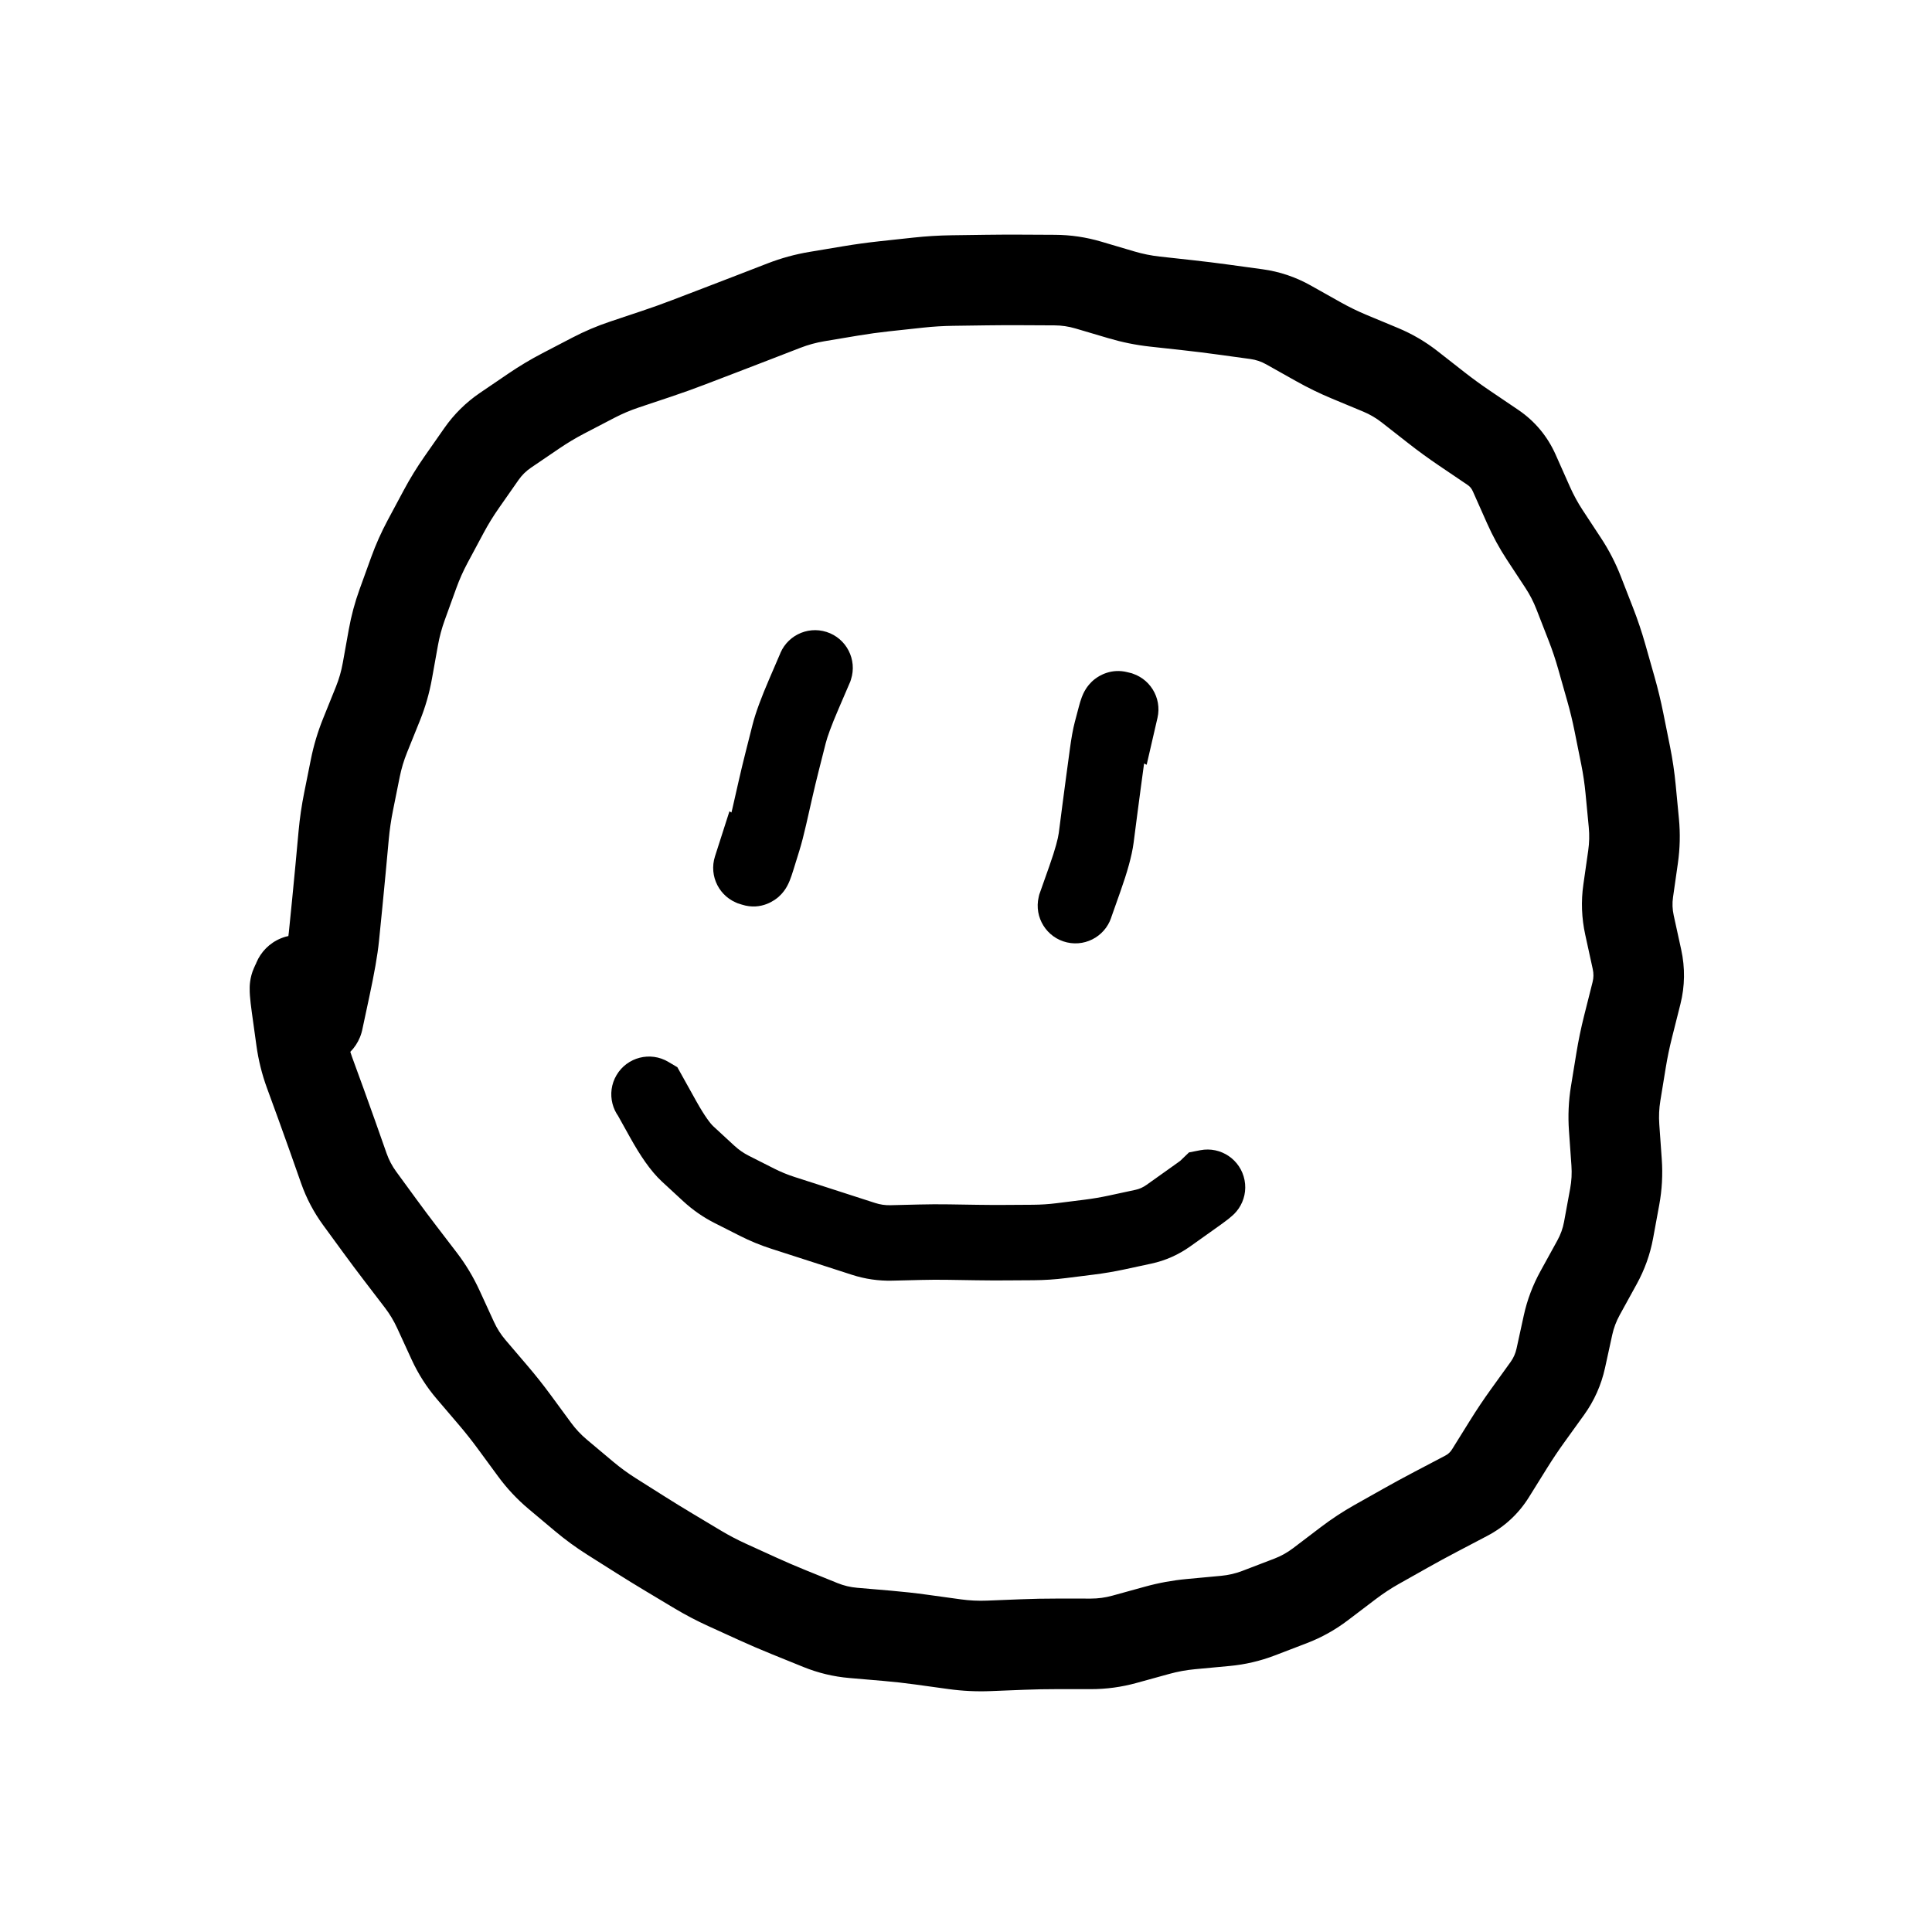<svg width="512" height="512" viewBox="0 0 512 512" fill="none" xmlns="http://www.w3.org/2000/svg">
<path d="M72.489 268.12C71.264 274.634 75.551 280.907 82.064 282.131C88.578 283.356 94.85 279.069 96.075 272.556L72.489 268.12ZM84.3 270.24L72.565 267.732L72.534 267.877L72.507 268.022L84.3 270.24ZM86.169 261.495L74.434 258.987L86.169 261.495ZM89.384 239.301L77.444 238.105L89.384 239.301ZM90.248 230.319L78.299 229.216H78.299L90.248 230.319ZM92.382 212.4L80.618 210.036L92.382 212.4ZM96.747 194.923L85.618 190.435L96.747 194.923ZM104.245 168.93L92.434 166.807L104.245 168.93ZM106.581 160.233L95.298 156.149L106.581 160.233ZM108.118 155.988L119.402 160.072L108.118 155.988ZM109.655 151.742L120.939 155.826L109.655 151.742ZM115.464 139.522L104.887 133.855L115.464 139.522ZM122.349 127.809L112.514 120.935L122.349 127.809ZM127.575 120.332L117.74 113.458L127.575 120.332ZM133.958 114.031L140.704 123.955L133.958 114.031ZM137.728 111.468L130.983 101.544L137.728 111.468ZM141.498 108.906L134.753 98.981L141.498 108.906ZM149.256 104.266L143.712 93.624L149.256 104.266ZM153.244 102.188L158.788 112.831L153.244 102.188ZM157.231 100.111L151.687 89.469L157.231 100.111ZM165.483 96.606L169.291 107.986L165.483 96.606ZM169.746 95.18L165.938 83.8L169.746 95.18ZM186.671 89.112L190.96 100.319L186.671 89.112ZM190.87 87.505L186.58 76.297L190.87 87.505ZM199.306 84.259L194.976 73.067L199.306 84.259ZM207.78 80.981L203.45 69.789L207.78 80.981ZM216.484 78.594L214.504 66.759L216.484 78.594ZM234.386 75.866L233.098 63.935L234.386 75.866ZM243.384 74.894L244.673 86.825L243.384 74.894ZM270.488 74.182L270.548 62.182L270.488 74.182ZM275.009 74.204L274.949 86.204L275.009 74.204ZM279.53 74.227L279.47 86.227L279.53 74.227ZM288.43 75.544L285.028 87.051L288.43 75.544ZM297.188 78.133L300.59 66.625L297.188 78.133ZM306.027 79.919L304.713 91.847L306.027 79.919ZM323.922 82.01L325.549 70.121L323.922 82.01ZM341.441 86.096L347.317 75.633L341.441 86.096ZM349.395 90.562L343.519 101.026L349.395 90.562ZM357.536 94.53L362.149 83.452L357.536 94.53ZM365.866 97.998L370.479 86.92L365.866 97.998ZM373.581 102.511L380.977 93.062L373.581 102.511ZM377.131 105.29L369.735 114.74L377.131 105.29ZM380.682 108.069L373.286 117.519L380.682 108.069ZM388.026 113.415L381.302 123.354L388.026 113.415ZM395.615 118.549L402.339 108.61L395.615 118.549ZM401.29 125.345L412.254 120.469L401.29 125.345ZM403.17 129.574L392.206 134.45L403.17 129.574ZM405.051 133.802L394.086 138.678L405.051 133.802ZM409.379 141.756L419.408 135.166L409.379 141.756ZM411.827 145.482L421.856 138.892L411.827 145.482ZM414.275 149.207L404.247 155.797L414.275 149.207ZM418.351 157.108L407.169 161.465L418.351 157.108ZM419.978 161.284L431.159 156.927L419.978 161.284ZM421.605 165.46L410.424 169.817L421.605 165.46ZM424.46 173.962L436.004 170.686L424.46 173.962ZM426.914 182.613L415.37 185.889L426.914 182.613ZM429.03 191.361L440.795 188.997L429.03 191.361ZM430.808 200.205L419.043 202.57L430.808 200.205ZM432.126 209.12L420.181 210.264L432.126 209.12ZM432.986 218.106L421.041 219.249L432.986 218.106ZM432.772 227.107L444.651 228.804L432.772 227.107ZM431.484 236.123L443.363 237.82L431.484 236.123ZM431.831 245.162L443.554 242.598L431.831 245.162ZM432.821 249.692L421.098 252.256L432.821 249.692ZM433.812 254.223L445.535 251.659L433.812 254.223ZM433.686 263.191L445.323 266.12L433.686 263.191ZM431.452 272.068L443.089 274.997L431.452 272.068ZM429.61 280.942L441.453 282.876L429.61 280.942ZM428.885 285.379L440.728 287.313L428.885 285.379ZM428.161 289.815L416.318 287.881L428.161 289.815ZM427.762 298.849L415.793 299.698L427.762 298.849ZM428.089 303.446L416.119 304.295L428.089 303.446ZM428.415 308.043L440.385 307.194L428.415 308.043ZM427.922 317.095L416.12 314.925L427.922 317.095ZM426.284 326.003L438.086 328.173L426.284 326.003ZM423.227 334.524L433.74 340.31L423.227 334.524ZM418.751 342.657L429.264 348.443L418.751 342.657ZM415.551 351.125L427.274 353.688L415.551 351.125ZM413.627 359.927L401.904 357.364L413.627 359.927ZM410.052 367.956L419.789 374.97L410.052 367.956ZM404.826 375.212L395.089 368.198L404.826 375.212ZM399.81 382.699L409.996 389.042L399.81 382.699ZM395.003 390.418L405.19 396.761L395.003 390.418ZM388.565 396.396L394.143 407.021L388.565 396.396ZM380.494 400.634L374.916 390.009L380.494 400.634ZM372.581 404.934L378.467 415.392L372.581 404.934ZM364.827 409.298L358.942 398.84L364.827 409.298ZM357.281 414.267L364.538 423.823L357.281 414.267ZM349.942 419.84L342.685 410.283L349.942 419.84ZM342.028 424.252L346.321 435.458L342.028 424.252ZM337.783 425.878L333.49 414.672L337.783 425.878ZM333.539 427.504L329.246 416.298L333.539 427.504ZM324.734 429.555L323.62 417.607L324.734 429.555ZM315.612 430.405L316.725 442.354L315.612 430.405ZM306.687 432.034L303.497 420.466L306.687 432.034ZM297.96 434.441L301.151 446.009L297.96 434.441ZM289.075 435.643L289.08 423.643L289.075 435.643ZM280.032 435.639L280.037 423.639L280.032 435.639ZM271.006 435.816L270.53 423.825L271.006 435.816ZM261.998 436.173L262.474 448.164L261.998 436.173ZM253.028 435.737L254.666 423.849L253.028 435.737ZM244.096 434.505L242.457 446.393L244.096 434.505ZM235.127 433.505L236.15 421.548L235.127 433.505ZM226.121 432.734L227.144 420.778L226.121 432.734ZM217.422 430.648L212.915 441.77L217.422 430.648ZM209.029 427.247L213.536 416.126L209.029 427.247ZM200.789 423.704L195.814 434.624L200.789 423.704ZM192.702 420.02L197.677 409.1L192.702 420.02ZM184.864 415.906L191.028 405.61L184.864 415.906ZM181.069 413.634L187.233 403.338L181.069 413.634ZM177.274 411.362L171.11 421.658L177.274 411.362ZM169.674 406.686L163.265 416.831L169.674 406.686ZM162.062 401.877L168.471 391.732L162.062 401.877ZM154.78 396.556L147.066 405.748L154.78 396.556ZM151.304 393.639L159.017 384.446L151.304 393.639ZM147.827 390.721L140.114 399.914L147.827 390.721ZM141.67 384.152L131.997 391.255L141.67 384.152ZM138.988 380.501L148.661 373.398L138.988 380.501ZM136.307 376.849L145.979 369.746L136.307 376.849ZM130.695 369.765L121.568 377.556L130.695 369.765ZM127.766 366.333L136.892 358.542L127.766 366.333ZM124.836 362.9L133.963 355.109L124.836 362.9ZM119.997 355.31L130.902 350.303L119.997 355.31ZM116.178 346.995L105.273 352.003L116.178 346.995ZM106.072 332.127L96.543 339.421L106.072 332.127ZM100.664 324.897L90.976 331.977L100.664 324.897ZM97.989 321.236L107.678 314.156L97.989 321.236ZM95.314 317.575L85.625 324.655L95.314 317.575ZM91.134 309.643L79.816 313.631L91.134 309.643ZM89.629 305.372L78.311 309.36L89.629 305.372ZM88.124 301.101L99.442 297.113L88.124 301.101ZM85.081 292.612L96.355 288.5L85.081 292.612ZM82.005 284.177L70.731 288.288L82.005 284.177ZM79.846 275.479L67.96 277.125L79.846 275.479ZM78.605 266.52L90.492 264.874L78.605 266.52ZM78.239 261.472L67.283 256.575L78.239 261.472ZM78.493 260.904L67.858 255.345L67.688 255.671L67.537 256.008L78.493 260.904ZM79.038 259.862L89.672 265.421L92.248 260.494L90.154 255.343L79.038 259.862ZM90.117 255.25C87.621 249.11 80.62 246.157 74.481 248.653C68.341 251.148 65.388 258.149 67.883 264.288L90.117 255.25ZM84.282 270.338L96.075 272.556L96.094 272.457L84.3 270.24L72.507 268.022L72.489 268.12L84.282 270.338ZM84.3 270.24L96.035 272.747L97.904 264.002L86.169 261.495L74.434 258.987L72.565 267.732L84.3 270.24ZM86.169 261.495L97.904 264.002C99.171 258.073 100.059 253.135 100.427 249.462L88.486 248.267L76.546 247.071C76.315 249.376 75.658 253.257 74.434 258.987L86.169 261.495ZM88.486 248.267L100.427 249.462L100.875 244.98L88.935 243.784L76.995 242.588L76.546 247.071L88.486 248.267ZM88.935 243.784L100.875 244.98L101.324 240.497L89.384 239.301L77.444 238.105L76.995 242.588L88.935 243.784ZM89.384 239.301L101.324 240.497C101.627 237.477 101.918 234.452 102.197 231.422L90.248 230.319L78.299 229.216C78.025 232.185 77.74 235.148 77.444 238.105L89.384 239.301ZM90.248 230.319L102.197 231.422L102.613 226.922L90.664 225.82L78.714 224.717L78.299 229.216L90.248 230.319ZM90.664 225.82L102.613 226.922L103.028 222.423L91.079 221.32L79.13 220.217L78.714 224.717L90.664 225.82ZM91.079 221.32L103.028 222.423C103.266 219.846 103.639 217.294 104.147 214.764L92.382 212.4L80.618 210.036C79.942 213.401 79.445 216.795 79.13 220.217L91.079 221.32ZM92.382 212.4L104.147 214.764L105.036 210.343L93.271 207.979L81.506 205.615L80.618 210.036L92.382 212.4ZM93.271 207.979L105.036 210.343L105.924 205.922L94.159 203.558L82.394 201.194L81.506 205.615L93.271 207.979ZM94.159 203.558L105.924 205.922C106.369 203.706 107.018 201.539 107.876 199.411L96.747 194.923L85.618 190.435C84.21 193.926 83.133 197.515 82.394 201.194L94.159 203.558ZM96.747 194.923L107.876 199.411L109.575 195.197L98.446 190.709L87.317 186.221L85.618 190.435L96.747 194.923ZM98.446 190.709L109.575 195.197L111.275 190.983L100.146 186.495L89.017 182.007L87.317 186.221L98.446 190.709ZM100.146 186.495L111.275 190.983C112.714 187.414 113.776 183.734 114.456 179.953L102.645 177.83L90.834 175.708C90.447 177.861 89.843 179.957 89.017 182.007L100.146 186.495ZM102.645 177.83L114.456 179.953L115.256 175.503L103.445 173.38L91.634 171.257L90.834 175.708L102.645 177.83ZM103.445 173.38L115.256 175.503L116.055 171.052L104.245 168.93L92.434 166.807L91.634 171.257L103.445 173.38ZM104.245 168.93L116.055 171.052C116.469 168.752 117.071 166.51 117.865 164.318L106.581 160.233L95.298 156.149C94.042 159.618 93.087 163.173 92.434 166.807L104.245 168.93ZM106.581 160.233L117.865 164.318L119.402 160.072L108.118 155.988L96.835 151.903L95.298 156.149L106.581 160.233ZM108.118 155.988L119.402 160.072L120.939 155.826L109.655 151.742L98.371 147.657L96.835 151.903L108.118 155.988ZM109.655 151.742L120.939 155.826C121.766 153.54 122.754 151.325 123.905 149.176L113.328 143.509L102.751 137.842C101.054 141.009 99.593 144.282 98.371 147.657L109.655 151.742ZM113.328 143.509L123.905 149.176L126.042 145.189L115.464 139.522L104.887 133.855L102.751 137.842L113.328 143.509ZM115.464 139.522L126.042 145.189L128.178 141.202L117.6 135.535L107.023 129.868L104.887 133.855L115.464 139.522ZM117.6 135.535L128.178 141.202C129.377 138.964 130.712 136.792 132.185 134.684L122.349 127.809L112.514 120.935C110.503 123.812 108.672 126.79 107.023 129.868L117.6 135.535ZM122.349 127.809L132.185 134.684L134.798 130.945L124.962 124.071L115.127 117.196L112.514 120.935L122.349 127.809ZM124.962 124.071L134.798 130.945L137.411 127.206L127.575 120.332L117.74 113.458L115.127 117.196L124.962 124.071ZM127.575 120.332L137.411 127.206C138.318 125.909 139.398 124.843 140.704 123.955L133.958 114.031L127.213 104.106C123.492 106.636 120.317 109.77 117.74 113.458L127.575 120.332ZM133.958 114.031L140.704 123.955L144.474 121.393L137.728 111.468L130.983 101.544L127.213 104.106L133.958 114.031ZM137.728 111.468L144.474 121.393L148.244 118.83L141.498 108.906L134.753 98.981L130.983 101.544L137.728 111.468ZM141.498 108.906L148.244 118.83C150.377 117.381 152.562 116.075 154.8 114.908L149.256 104.266L143.712 93.624C140.633 95.227 137.647 97.014 134.753 98.981L141.498 108.906ZM149.256 104.266L154.8 114.908L158.788 112.831L153.244 102.188L147.699 91.546L143.712 93.624L149.256 104.266ZM153.244 102.188L158.788 112.831L162.776 110.753L157.231 100.111L151.687 89.469L147.699 91.546L153.244 102.188ZM157.231 100.111L162.776 110.753C164.876 109.659 167.046 108.738 169.291 107.986L165.483 96.606L161.674 85.227C158.235 86.378 154.904 87.793 151.687 89.469L157.231 100.111ZM165.483 96.606L169.291 107.986L173.555 106.559L169.746 95.18L165.938 83.8L161.674 85.227L165.483 96.606ZM169.746 95.18L173.555 106.559L177.818 105.132L174.01 93.753L170.201 82.373L165.938 83.8L169.746 95.18ZM174.01 93.753L177.818 105.132C180.822 104.127 183.803 103.058 186.761 101.926L182.472 90.719L178.183 79.512C175.543 80.522 172.882 81.476 170.201 82.373L174.01 93.753ZM182.472 90.719L186.761 101.926L190.96 100.319L186.671 89.112L182.382 77.904L178.183 79.512L182.472 90.719ZM186.671 89.112L190.96 100.319L195.159 98.712L190.87 87.505L186.58 76.297L182.382 77.904L186.671 89.112ZM190.87 87.505L195.159 98.712C197.972 97.635 200.797 96.548 203.635 95.451L199.306 84.259L194.976 73.067C192.165 74.154 189.366 75.231 186.58 76.297L190.87 87.505ZM199.306 84.259L203.635 95.451L207.872 93.811L203.543 82.62L199.213 71.428L194.976 73.067L199.306 84.259ZM203.543 82.62L207.872 93.811L212.109 92.172L207.78 80.981L203.45 69.789L199.213 71.428L203.543 82.62ZM207.78 80.981L212.109 92.172C214.177 91.373 216.291 90.793 218.464 90.43L216.484 78.594L214.504 66.759C210.72 67.392 207.032 68.403 203.45 69.789L207.78 80.981ZM216.484 78.594L218.464 90.43L222.932 89.682L220.952 77.847L218.972 66.011L214.504 66.759L216.484 78.594ZM220.952 77.847L222.932 89.682L227.4 88.935L225.42 77.099L223.44 65.264L218.972 66.011L220.952 77.847ZM225.42 77.099L227.4 88.935C230.149 88.475 232.907 88.096 235.675 87.796L234.386 75.866L233.098 63.935C229.867 64.284 226.647 64.727 223.44 65.264L225.42 77.099ZM234.386 75.866L235.675 87.796L240.174 87.311L238.885 75.38L237.597 63.449L233.098 63.935L234.386 75.866ZM238.885 75.38L240.174 87.311L244.673 86.825L243.384 74.894L242.096 62.963L237.597 63.449L238.885 75.38ZM243.384 74.894L244.673 86.825C247.3 86.541 249.931 86.381 252.569 86.345L252.404 74.346L252.239 62.347C248.85 62.393 245.468 62.599 242.096 62.963L243.384 74.894ZM252.404 74.346L252.569 86.345L257.09 86.282L256.925 74.284L256.76 62.285L252.239 62.347L252.404 74.346ZM256.925 74.284L257.09 86.282L261.611 86.22L261.446 74.221L261.281 62.222L256.76 62.285L256.925 74.284ZM261.446 74.221L261.611 86.22C264.55 86.18 267.489 86.167 270.428 86.182L270.488 74.182L270.548 62.182C267.459 62.166 264.37 62.18 261.281 62.222L261.446 74.221ZM270.488 74.182L270.428 86.182L274.949 86.204L275.009 74.204L275.069 62.204L270.548 62.182L270.488 74.182ZM275.009 74.204L274.949 86.204L279.47 86.227L279.53 74.227L279.589 62.227L275.069 62.204L275.009 74.204ZM279.53 74.227L279.47 86.227C281.341 86.236 283.183 86.506 285.028 87.051L288.43 75.544L291.832 64.036C287.838 62.855 283.747 62.248 279.589 62.227L279.53 74.227ZM288.43 75.544L285.028 87.051L289.407 88.346L292.809 76.838L296.211 65.331L291.832 64.036L288.43 75.544ZM292.809 76.838L289.407 88.346L293.786 89.641L297.188 78.133L300.59 66.625L296.211 65.331L292.809 76.838ZM297.188 78.133L293.786 89.641C297.375 90.702 301.02 91.44 304.713 91.847L306.027 79.919L307.341 67.991C305.087 67.743 302.839 67.29 300.59 66.625L297.188 78.133ZM306.027 79.919L304.713 91.847L309.174 92.338L310.487 80.41L311.801 68.482L307.341 67.991L306.027 79.919ZM310.487 80.41L309.174 92.338L313.634 92.829L314.947 80.901L316.261 68.973L311.801 68.482L310.487 80.41ZM314.947 80.901L313.634 92.829C316.501 93.145 319.388 93.501 322.295 93.899L323.922 82.01L325.549 70.121C322.437 69.695 319.341 69.312 316.261 68.973L314.947 80.901ZM323.922 82.01L322.295 93.899L326.809 94.517L328.436 82.627L330.063 70.738L325.549 70.121L323.922 82.01ZM328.436 82.627L326.809 94.517L331.323 95.134L332.95 83.245L334.577 71.356L330.063 70.738L328.436 82.627ZM332.95 83.245L331.323 95.134C332.838 95.342 334.227 95.808 335.566 96.559L341.441 86.096L347.317 75.633C343.353 73.407 339.081 71.972 334.577 71.356L332.95 83.245ZM341.441 86.096L335.566 96.559L339.542 98.793L345.418 88.329L351.294 77.866L347.317 75.633L341.441 86.096ZM345.418 88.329L339.542 98.793L343.519 101.026L349.395 90.562L355.271 80.099L351.294 77.866L345.418 88.329ZM349.395 90.562L343.519 101.026C346.575 102.741 349.71 104.27 352.924 105.608L357.536 94.53L362.149 83.452C359.81 82.478 357.518 81.361 355.271 80.099L349.395 90.562ZM357.536 94.53L352.924 105.608L357.088 107.342L361.701 96.264L366.314 85.186L362.149 83.452L357.536 94.53ZM361.701 96.264L357.088 107.342L361.253 109.076L365.866 97.998L370.479 86.92L366.314 85.186L361.701 96.264ZM365.866 97.998L361.253 109.076C363.033 109.817 364.668 110.774 366.185 111.961L373.581 102.511L380.977 93.062C377.759 90.543 374.251 88.491 370.479 86.92L365.866 97.998ZM373.581 102.511L366.185 111.961L369.735 114.74L377.131 105.29L384.528 95.841L380.977 93.062L373.581 102.511ZM377.131 105.29L369.735 114.74L373.286 117.519L380.682 108.069L388.078 98.62L384.528 95.841L377.131 105.29ZM380.682 108.069L373.286 117.519C375.874 119.545 378.547 121.49 381.302 123.354L388.026 113.415L394.751 103.476C392.447 101.918 390.223 100.299 388.078 98.62L380.682 108.069ZM388.026 113.415L381.302 123.354L385.096 125.921L391.821 115.982L398.545 106.043L394.751 103.476L388.026 113.415ZM391.821 115.982L385.096 125.921L388.891 128.488L395.615 118.549L402.339 108.61L398.545 106.043L391.821 115.982ZM395.615 118.549L388.891 128.488C389.541 128.928 389.974 129.431 390.325 130.221L401.29 125.345L412.254 120.469C410.098 115.621 406.748 111.593 402.339 108.61L395.615 118.549ZM401.29 125.345L390.325 130.221L392.206 134.45L403.17 129.574L414.135 124.697L412.254 120.469L401.29 125.345ZM403.17 129.574L392.206 134.45L394.086 138.678L405.051 133.802L416.015 128.926L414.135 124.697L403.17 129.574ZM405.051 133.802L394.086 138.678C395.595 142.071 397.347 145.297 399.351 148.346L409.379 141.756L419.408 135.166C418.147 133.248 417.014 131.172 416.015 128.926L405.051 133.802ZM409.379 141.756L399.351 148.346L401.799 152.072L411.827 145.482L421.856 138.892L419.408 135.166L409.379 141.756ZM411.827 145.482L401.799 152.072L404.247 155.797L414.275 149.207L424.304 142.617L421.856 138.892L411.827 145.482ZM414.275 149.207L404.247 155.797C405.415 157.575 406.388 159.46 407.169 161.465L418.351 157.108L429.532 152.751C428.144 149.189 426.4 145.807 424.304 142.617L414.275 149.207ZM418.351 157.108L407.169 161.465L408.797 165.641L419.978 161.284L431.159 156.927L429.532 152.751L418.351 157.108ZM419.978 161.284L408.797 165.641L410.424 169.817L421.605 165.46L432.786 161.103L431.159 156.927L419.978 161.284ZM421.605 165.46L410.424 169.817C411.37 172.245 412.2 174.718 412.915 177.237L424.46 173.962L436.004 170.686C435.082 167.437 434.009 164.243 432.786 161.103L421.605 165.46ZM424.46 173.962L412.915 177.237L414.143 181.563L425.687 178.287L437.231 175.012L436.004 170.686L424.46 173.962ZM425.687 178.287L414.143 181.563L415.37 185.889L426.914 182.613L438.459 179.338L437.231 175.012L425.687 178.287ZM426.914 182.613L415.37 185.889C416.103 188.471 416.734 191.083 417.266 193.726L429.03 191.361L440.795 188.997C440.141 185.743 439.362 182.523 438.459 179.338L426.914 182.613ZM429.03 191.361L417.266 193.726L418.154 198.148L429.919 195.783L441.684 193.419L440.795 188.997L429.03 191.361ZM429.919 195.783L418.154 198.148L419.043 202.57L430.808 200.205L442.572 197.841L441.684 193.419L429.919 195.783ZM430.808 200.205L419.043 202.57C419.554 205.114 419.933 207.678 420.181 210.264L432.126 209.12L444.072 207.977C443.746 204.572 443.246 201.193 442.572 197.841L430.808 200.205ZM432.126 209.12L420.181 210.264L420.611 214.756L432.556 213.613L444.502 212.47L444.072 207.977L432.126 209.12ZM432.556 213.613L420.611 214.756L421.041 219.249L432.986 218.106L444.932 216.963L444.502 212.47L432.556 213.613ZM432.986 218.106L421.041 219.249C421.236 221.29 421.189 223.337 420.893 225.41L432.772 227.107L444.651 228.804C445.214 224.866 445.31 220.913 444.932 216.963L432.986 218.106ZM432.772 227.107L420.893 225.41L420.249 229.918L432.128 231.615L444.007 233.312L444.651 228.804L432.772 227.107ZM432.128 231.615L420.249 229.918L419.605 234.426L431.484 236.123L443.363 237.82L444.007 233.312L432.128 231.615ZM431.484 236.123L419.605 234.426C418.969 238.876 419.147 243.332 420.108 247.725L431.831 245.162L443.554 242.598C443.193 240.951 443.14 239.381 443.363 237.82L431.484 236.123ZM431.831 245.162L420.108 247.725L421.098 252.256L432.821 249.692L444.544 247.128L443.554 242.598L431.831 245.162ZM432.821 249.692L421.098 252.256L422.089 256.786L433.812 254.223L445.535 251.659L444.544 247.128L432.821 249.692ZM433.812 254.223L422.089 256.786C422.359 258.019 422.334 259.128 422.049 260.262L433.686 263.191L445.323 266.12C446.527 261.337 446.587 256.467 445.535 251.659L433.812 254.223ZM433.686 263.191L422.049 260.262L420.932 264.7L432.569 267.629L444.206 270.559L445.323 266.12L433.686 263.191ZM432.569 267.629L420.932 264.7L419.815 269.138L431.452 272.068L443.089 274.997L444.206 270.559L432.569 267.629ZM431.452 272.068L419.815 269.138C418.989 272.42 418.305 275.71 417.767 279.008L429.61 280.942L441.453 282.876C441.88 280.259 442.425 277.633 443.089 274.997L431.452 272.068ZM429.61 280.942L417.767 279.008L417.042 283.444L428.885 285.379L440.728 287.313L441.453 282.876L429.61 280.942ZM428.885 285.379L417.042 283.444L416.318 287.881L428.161 289.815L440.004 291.749L440.728 287.313L428.885 285.379ZM428.161 289.815L416.318 287.881C415.681 291.781 415.511 295.727 415.793 299.698L427.762 298.849L439.732 297.999C439.579 295.84 439.675 293.764 440.004 291.749L428.161 289.815ZM427.762 298.849L415.793 299.698L416.119 304.295L428.089 303.446L440.059 302.597L439.732 297.999L427.762 298.849ZM428.089 303.446L416.119 304.295L416.445 308.893L428.415 308.043L440.385 307.194L440.059 302.597L428.089 303.446ZM428.415 308.043L416.445 308.893C416.592 310.966 416.48 312.968 416.12 314.925L427.922 317.095L439.724 319.265C440.456 315.283 440.673 311.25 440.385 307.194L428.415 308.043ZM427.922 317.095L416.12 314.925L415.301 319.379L427.103 321.549L438.905 323.719L439.724 319.265L427.922 317.095ZM427.103 321.549L415.301 319.379L414.482 323.833L426.284 326.003L438.086 328.173L438.905 323.719L427.103 321.549ZM426.284 326.003L414.482 323.833C414.174 325.505 413.601 327.127 412.714 328.738L423.227 334.524L433.74 340.31C435.837 336.499 437.301 332.441 438.086 328.173L426.284 326.003ZM423.227 334.524L412.714 328.738L410.476 332.805L420.989 338.591L431.502 344.376L433.74 340.31L423.227 334.524ZM420.989 338.591L410.476 332.805L408.238 336.871L418.751 342.657L429.264 348.443L431.502 344.376L420.989 338.591ZM418.751 342.657L408.238 336.871C406.207 340.562 404.723 344.467 403.828 348.562L415.551 351.125L427.274 353.688C427.662 351.914 428.312 350.174 429.264 348.443L418.751 342.657ZM415.551 351.125L403.828 348.562L402.866 352.963L414.589 355.526L426.312 358.089L427.274 353.688L415.551 351.125ZM414.589 355.526L402.866 352.963L401.904 357.364L413.627 359.927L425.35 362.49L426.312 358.089L414.589 355.526ZM413.627 359.927L401.904 357.364C401.61 358.707 401.09 359.867 400.315 360.943L410.052 367.956L419.789 374.97C422.498 371.208 424.361 367.015 425.35 362.49L413.627 359.927ZM410.052 367.956L400.315 360.943L397.702 364.571L407.439 371.584L417.176 378.597L419.789 374.97L410.052 367.956ZM407.439 371.584L397.702 364.571L395.089 368.198L404.826 375.212L414.563 382.225L417.176 378.597L407.439 371.584ZM404.826 375.212L395.089 368.198C393.187 370.839 391.365 373.559 389.623 376.356L399.81 382.699L409.996 389.042C411.458 386.694 412.981 384.422 414.563 382.225L404.826 375.212ZM399.81 382.699L389.623 376.356L387.22 380.216L397.406 386.559L407.593 392.902L409.996 389.042L399.81 382.699ZM397.406 386.559L387.22 380.216L384.817 384.075L395.003 390.418L405.19 396.761L407.593 392.902L397.406 386.559ZM395.003 390.418L384.817 384.075C384.345 384.832 383.792 385.349 382.986 385.772L388.565 396.396L394.143 407.021C398.718 404.619 402.457 401.15 405.19 396.761L395.003 390.418ZM388.565 396.396L382.986 385.772L378.951 387.891L384.529 398.515L390.108 409.14L394.143 407.021L388.565 396.396ZM384.529 398.515L378.951 387.891L374.916 390.009L380.494 400.634L386.072 411.258L390.108 409.14L384.529 398.515ZM380.494 400.634L374.916 390.009C372.125 391.474 369.385 392.964 366.696 394.477L372.581 404.934L378.467 415.392C380.947 413.996 383.483 412.618 386.072 411.258L380.494 400.634ZM372.581 404.934L366.696 394.477L362.819 396.659L368.704 407.116L374.589 417.574L378.467 415.392L372.581 404.934ZM368.704 407.116L362.819 396.659L358.942 398.84L364.827 409.298L370.712 419.756L374.589 417.574L368.704 407.116ZM364.827 409.298L358.942 398.84C355.863 400.573 352.89 402.533 350.023 404.71L357.281 414.267L364.538 423.823C366.563 422.285 368.622 420.933 370.712 419.756L364.827 409.298ZM357.281 414.267L350.023 404.71L346.354 407.496L353.611 417.053L360.868 426.61L364.538 423.823L357.281 414.267ZM353.611 417.053L346.354 407.496L342.685 410.283L349.942 419.84L357.199 429.396L360.868 426.61L353.611 417.053ZM349.942 419.84L342.685 410.283C341.131 411.463 339.489 412.374 337.735 413.046L342.028 424.252L346.321 435.458C350.226 433.962 353.86 431.932 357.199 429.396L349.942 419.84ZM342.028 424.252L337.735 413.046L333.49 414.672L337.783 425.878L342.076 437.084L346.321 435.458L342.028 424.252ZM337.783 425.878L333.49 414.672L329.246 416.298L333.539 427.504L337.832 438.71L342.076 437.084L337.783 425.878ZM333.539 427.504L329.246 416.298C327.446 416.988 325.581 417.424 323.62 417.607L324.734 429.555L325.847 441.503C329.968 441.119 333.973 440.188 337.832 438.71L333.539 427.504ZM324.734 429.555L323.62 417.607L319.059 418.032L320.173 429.98L321.286 441.928L325.847 441.503L324.734 429.555ZM320.173 429.98L319.059 418.032L314.498 418.457L315.612 430.405L316.725 442.354L321.286 441.928L320.173 429.98ZM315.612 430.405L314.498 418.457C310.764 418.805 307.094 419.474 303.497 420.466L306.687 432.034L309.878 443.602C312.099 442.989 314.378 442.572 316.725 442.354L315.612 430.405ZM306.687 432.034L303.497 420.466L299.133 421.669L302.324 433.237L305.514 444.806L309.878 443.602L306.687 432.034ZM302.324 433.237L299.133 421.669L294.769 422.873L297.96 434.441L301.151 446.009L305.514 444.806L302.324 433.237ZM297.96 434.441L294.769 422.873C292.9 423.389 291.013 423.643 289.08 423.643L289.075 435.643L289.07 447.643C293.165 447.644 297.202 447.098 301.151 446.009L297.96 434.441ZM289.075 435.643L289.08 423.643L284.559 423.641L284.553 435.641L284.548 447.641L289.07 447.643L289.075 435.643ZM284.553 435.641L284.559 423.641L280.037 423.639L280.032 435.639L280.027 447.639L284.548 447.641L284.553 435.641ZM280.032 435.639L280.037 423.639C276.863 423.637 273.694 423.699 270.53 423.825L271.006 435.816L271.482 447.806C274.324 447.693 277.172 447.637 280.027 447.639L280.032 435.639ZM271.006 435.816L270.53 423.825L266.026 424.004L266.502 435.995L266.978 447.985L271.482 447.806L271.006 435.816ZM266.502 435.995L266.026 424.004L261.522 424.183L261.998 436.173L262.474 448.164L266.978 447.985L266.502 435.995ZM261.998 436.173L261.522 424.183C259.226 424.274 256.943 424.163 254.666 423.849L253.028 435.737L251.389 447.624C255.067 448.131 258.765 448.311 262.474 448.164L261.998 436.173ZM253.028 435.737L254.666 423.849L250.2 423.233L248.562 435.121L246.923 447.009L251.389 447.624L253.028 435.737ZM248.562 435.121L250.2 423.233L245.734 422.618L244.096 434.505L242.457 446.393L246.923 447.009L248.562 435.121ZM244.096 434.505L245.734 422.618C242.552 422.179 239.357 421.823 236.15 421.548L235.127 433.505L234.104 445.461C236.901 445.7 239.685 446.011 242.457 446.393L244.096 434.505ZM235.127 433.505L236.15 421.548L231.647 421.163L230.624 433.119L229.601 445.076L234.104 445.461L235.127 433.505ZM230.624 433.119L231.647 421.163L227.144 420.778L226.121 432.734L225.098 444.69L229.601 445.076L230.624 433.119ZM226.121 432.734L227.144 420.778C225.341 420.624 223.616 420.21 221.929 419.527L217.422 430.648L212.915 441.77C216.823 443.354 220.897 444.331 225.098 444.69L226.121 432.734ZM217.422 430.648L221.929 419.527L217.733 417.826L213.226 428.948L208.719 440.069L212.915 441.77L217.422 430.648ZM213.226 428.948L217.733 417.826L213.536 416.126L209.029 427.247L204.522 438.368L208.719 440.069L213.226 428.948ZM209.029 427.247L213.536 416.126C210.893 415.054 208.303 413.94 205.764 412.784L200.789 423.704L195.814 434.624C198.668 435.924 201.57 437.172 204.522 438.368L209.029 427.247ZM200.789 423.704L205.764 412.784L201.72 410.942L196.746 421.862L191.771 432.782L195.814 434.624L200.789 423.704ZM196.746 421.862L201.72 410.942L197.677 409.1L192.702 420.02L187.727 430.94L191.771 432.782L196.746 421.862ZM192.702 420.02L197.677 409.1C195.387 408.056 193.171 406.893 191.028 405.61L184.864 415.906L178.699 426.202C181.615 427.947 184.625 429.527 187.727 430.94L192.702 420.02ZM184.864 415.906L191.028 405.61L187.233 403.338L181.069 413.634L174.905 423.93L178.699 426.202L184.864 415.906ZM181.069 413.634L187.233 403.338L183.438 401.066L177.274 411.362L171.11 421.658L174.905 423.93L181.069 413.634ZM177.274 411.362L183.438 401.066C180.993 399.602 178.541 398.094 176.083 396.541L169.674 406.686L163.265 416.831C165.882 418.484 168.497 420.093 171.11 421.658L177.274 411.362ZM169.674 406.686L176.083 396.541L172.277 394.137L165.868 404.282L159.459 414.427L163.265 416.831L169.674 406.686ZM165.868 404.282L172.277 394.137L168.471 391.732L162.062 401.877L155.653 412.022L159.459 414.427L165.868 404.282ZM162.062 401.877L168.471 391.732C166.394 390.42 164.402 388.965 162.494 387.364L154.78 396.556L147.066 405.748C149.793 408.037 152.656 410.129 155.653 412.022L162.062 401.877ZM154.78 396.556L162.494 387.364L159.017 384.446L151.304 393.639L143.59 402.831L147.066 405.748L154.78 396.556ZM151.304 393.639L159.017 384.446L155.541 381.529L147.827 390.721L140.114 399.914L143.59 402.831L151.304 393.639ZM147.827 390.721L155.541 381.529C153.956 380.199 152.562 378.711 151.342 377.05L141.67 384.152L131.997 391.255C134.353 394.463 137.063 397.354 140.114 399.914L147.827 390.721ZM141.67 384.152L151.342 377.05L148.661 373.398L138.988 380.501L129.316 387.603L131.997 391.255L141.67 384.152ZM138.988 380.501L148.661 373.398L145.979 369.746L136.307 376.849L126.634 383.951L129.316 387.603L138.988 380.501ZM136.307 376.849L145.979 369.746C144.019 367.077 141.966 364.486 139.822 361.974L130.695 369.765L121.568 377.556C123.331 379.62 125.019 381.752 126.634 383.951L136.307 376.849ZM130.695 369.765L139.822 361.974L136.892 358.542L127.766 366.333L118.639 374.124L121.568 377.556L130.695 369.765ZM127.766 366.333L136.892 358.542L133.963 355.109L124.836 362.9L115.709 370.691L118.639 374.124L127.766 366.333ZM124.836 362.9L133.963 355.109C132.738 353.674 131.719 352.083 130.902 350.303L119.997 355.31L109.091 360.318C110.819 364.081 113.027 367.55 115.709 370.691L124.836 362.9ZM119.997 355.31L130.902 350.303L128.993 346.145L118.087 351.153L107.182 356.16L109.091 360.318L119.997 355.31ZM118.087 351.153L128.993 346.145L127.083 341.987L116.178 346.995L105.273 352.003L107.182 356.16L118.087 351.153ZM116.178 346.995L127.083 341.987C125.445 338.419 123.439 335.075 121.066 331.974L111.537 339.267L102.007 346.561C103.277 348.22 104.366 350.027 105.273 352.003L116.178 346.995ZM111.537 339.267L121.066 331.974L118.333 328.404L108.804 335.697L99.275 342.991L102.007 346.561L111.537 339.267ZM108.804 335.697L118.333 328.404L115.601 324.834L106.072 332.127L96.543 339.421L99.275 342.991L108.804 335.697ZM106.072 332.127L115.601 324.834C113.834 322.525 112.085 320.186 110.353 317.817L100.664 324.897L90.976 331.977C92.811 334.488 94.667 336.97 96.543 339.421L106.072 332.127ZM100.664 324.897L110.353 317.817L107.678 314.156L97.989 321.236L88.3 328.316L90.976 331.977L100.664 324.897ZM97.989 321.236L107.678 314.156L105.003 310.495L95.314 317.575L85.625 324.655L88.3 328.316L97.989 321.236ZM95.314 317.575L105.003 310.495C103.91 308.999 103.066 307.397 102.452 305.655L91.134 309.643L79.816 313.631C81.209 317.584 83.152 321.27 85.625 324.655L95.314 317.575ZM91.134 309.643L102.452 305.655L100.947 301.384L89.629 305.372L78.311 309.36L79.816 313.631L91.134 309.643ZM89.629 305.372L100.947 301.384L99.442 297.113L88.124 301.101L76.806 305.089L78.311 309.36L89.629 305.372ZM88.124 301.101L99.442 297.113C98.425 294.225 97.396 291.354 96.355 288.5L85.081 292.612L73.808 296.724C74.818 299.494 75.818 302.282 76.806 305.089L88.124 301.101ZM85.081 292.612L96.355 288.5L94.817 284.283L83.543 288.394L72.269 292.506L73.808 296.724L85.081 292.612ZM83.543 288.394L94.817 284.283L93.278 280.065L82.005 284.177L70.731 288.288L72.269 292.506L83.543 288.394ZM82.005 284.177L93.278 280.065C92.546 278.057 92.031 275.985 91.733 273.833L79.846 275.479L67.96 277.125C68.489 280.947 69.412 284.673 70.731 288.288L82.005 284.177ZM79.846 275.479L91.733 273.833L91.112 269.353L79.226 270.999L67.339 272.645L67.96 277.125L79.846 275.479ZM79.226 270.999L91.112 269.353L90.492 264.874L78.605 266.52L66.719 268.165L67.339 272.645L79.226 270.999ZM78.605 266.52L90.492 264.874C90.298 263.472 90.205 262.604 90.172 262.148C90.154 261.902 90.17 261.988 90.163 262.274C90.16 262.415 90.148 262.79 90.079 263.301C90.042 263.564 89.979 263.95 89.865 264.415C89.757 264.859 89.558 265.555 89.194 266.369L78.239 261.472L67.283 256.575C66.141 259.13 66.173 261.568 66.17 261.727C66.151 262.528 66.192 263.292 66.235 263.887C66.324 265.114 66.499 266.581 66.719 268.165L78.605 266.52ZM78.239 261.472L89.194 266.369L89.448 265.801L78.493 260.904L67.537 256.008L67.283 256.575L78.239 261.472ZM78.493 260.904L89.127 266.464L89.672 265.421L79.038 259.862L68.403 254.302L67.858 255.345L78.493 260.904ZM79.038 259.862L90.154 255.343L90.117 255.25L79 259.769L67.883 264.288L67.921 264.381L79.038 259.862Z" fill="black"/>
<path d="M177.091 281.393C172.337 278.581 166.205 280.156 163.393 284.909C160.581 289.663 162.156 295.795 166.909 298.607L177.091 281.393ZM172.086 290.051L180.822 285.184L179.505 282.821L177.177 281.444L172.086 290.051ZM175.75 296.627L167.014 301.494L175.75 296.627ZM207.461 321.414L210.529 311.896L207.461 321.414ZM228.848 328.317L225.773 337.833L228.848 328.317ZM243.793 329.204L243.547 319.207L243.793 329.204ZM251.317 329.168L251.163 339.167L251.317 329.168ZM255.061 329.226L254.907 339.225L255.061 329.226ZM258.805 329.284L258.959 319.285L258.805 329.284ZM266.293 329.319L266.354 339.319L266.293 329.319ZM270.038 329.296L269.978 319.297L270.038 329.296ZM273.782 329.274L273.842 339.274L273.782 329.274ZM288.647 327.856L289.892 337.778L288.647 327.856ZM295.91 326.625L293.805 316.849L295.91 326.625ZM309.636 322.154L315.431 330.304L309.636 322.154ZM315.748 317.808L309.952 309.658L315.748 317.808ZM319.103 315.385L312.696 307.707L319.103 315.385ZM319.402 315.136L325.809 322.813L326.077 322.59L326.328 322.348L319.402 315.136ZM319.902 314.655L318.001 304.837L315.104 305.398L312.975 307.442L319.902 314.655ZM321.9 324.454C327.323 323.404 330.867 318.158 329.818 312.736C328.768 307.314 323.522 303.769 318.1 304.818L321.9 324.454ZM172 290L166.909 298.607L166.995 298.658L172.086 290.051L177.177 281.444L177.091 281.393L172 290ZM172.086 290.051L163.35 294.918L167.014 301.494L175.75 296.627L184.485 291.76L180.822 285.184L172.086 290.051ZM175.75 296.627L167.014 301.494C169.57 306.081 172.347 310.288 175.42 313.127L182.205 305.781L188.991 298.436C188.342 297.836 186.815 295.94 184.485 291.76L175.75 296.627ZM182.205 305.781L175.42 313.127L178.211 315.705L184.997 308.36L191.782 301.014L188.991 298.436L182.205 305.781ZM184.997 308.36L178.211 315.705L181.003 318.284L187.788 310.939L194.574 303.593L191.782 301.014L184.997 308.36ZM187.788 310.939L181.003 318.284C183.533 320.622 186.338 322.579 189.404 324.13L193.919 315.207L198.435 306.285C197.047 305.583 195.765 304.694 194.574 303.593L187.788 310.939ZM193.919 315.207L189.404 324.13L192.743 325.82L197.259 316.898L201.774 307.975L198.435 306.285L193.919 315.207ZM197.259 316.898L192.743 325.82L196.083 327.51L200.598 318.588L205.114 309.665L201.774 307.975L197.259 316.898ZM200.598 318.588L196.083 327.51C198.77 328.87 201.541 330.012 204.393 330.931L207.461 321.414L210.529 311.896C208.683 311.301 206.879 310.559 205.114 309.665L200.598 318.588ZM207.461 321.414L204.393 330.931L207.916 332.067L210.984 322.549L214.052 313.032L210.529 311.896L207.461 321.414ZM210.984 322.549L207.916 332.067L211.439 333.203L214.508 323.685L217.576 314.167L214.052 313.032L210.984 322.549ZM214.508 323.685L211.439 333.203C213.786 333.959 216.16 334.725 218.561 335.502L221.637 325.986L224.712 316.471C222.306 315.693 219.927 314.925 217.576 314.167L214.508 323.685ZM221.637 325.986L218.561 335.502L222.167 336.667L225.243 327.152L228.318 317.637L224.712 316.471L221.637 325.986ZM225.243 327.152L222.167 336.667L225.773 337.833L228.848 328.317L231.924 318.802L228.318 317.637L225.243 327.152ZM228.848 328.317L225.773 337.833C229.246 338.955 232.831 339.477 236.48 339.387L236.234 329.39L235.988 319.393C234.597 319.427 233.258 319.233 231.924 318.802L228.848 328.317ZM236.234 329.39L236.48 339.387L240.26 339.294L240.014 329.297L239.767 319.3L235.988 319.393L236.234 329.39ZM240.014 329.297L240.26 339.294L244.039 339.201L243.793 329.204L243.547 319.207L239.767 319.3L240.014 329.297ZM243.793 329.204L244.039 339.201C246.427 339.142 248.801 339.131 251.163 339.167L251.317 329.168L251.471 319.169C248.84 319.129 246.199 319.141 243.547 319.207L243.793 329.204ZM251.317 329.168L251.163 339.167L254.907 339.225L255.061 329.226L255.215 319.227L251.471 319.169L251.317 329.168ZM255.061 329.226L254.907 339.225L258.651 339.283L258.805 329.284L258.959 319.285L255.215 319.227L255.061 329.226ZM258.805 329.284L258.651 339.283C261.218 339.322 263.786 339.334 266.354 339.319L266.293 329.319L266.233 319.319C263.808 319.334 261.384 319.322 258.959 319.285L258.805 329.284ZM266.293 329.319L266.354 339.319L270.098 339.296L270.038 329.296L269.978 319.297L266.233 319.319L266.293 329.319ZM270.038 329.296L270.098 339.296L273.842 339.274L273.782 329.274L273.722 319.274L269.978 319.297L270.038 329.296ZM273.782 329.274L273.842 339.274C276.734 339.256 279.613 339.068 282.478 338.708L281.233 328.786L279.988 318.864C277.911 319.125 275.823 319.261 273.722 319.274L273.782 329.274ZM281.233 328.786L282.478 338.708L286.185 338.243L284.94 328.321L283.695 318.399L279.988 318.864L281.233 328.786ZM284.94 328.321L286.185 338.243L289.892 337.778L288.647 327.856L287.402 317.934L283.695 318.399L284.94 328.321ZM288.647 327.856L289.892 337.778C292.644 337.433 295.352 336.974 298.015 336.401L295.91 326.625L293.805 316.849C291.726 317.297 289.592 317.659 287.402 317.934L288.647 327.856ZM295.91 326.625L298.015 336.401L301.572 335.635L299.467 325.859L297.361 316.083L293.805 316.849L295.91 326.625ZM299.467 325.859L301.572 335.635L305.129 334.869L303.023 325.093L300.918 315.317L297.361 316.083L299.467 325.859ZM303.023 325.093L305.129 334.869C308.869 334.064 312.322 332.515 315.431 330.304L309.636 322.154L303.841 314.005C302.875 314.691 301.921 315.101 300.918 315.317L303.023 325.093ZM309.636 322.154L315.431 330.304L318.487 328.13L312.692 319.981L306.896 311.831L303.841 314.005L309.636 322.154ZM312.692 319.981L318.487 328.13L321.543 325.957L315.748 317.808L309.952 309.658L306.896 311.831L312.692 319.981ZM315.748 317.808L321.543 325.957C323.311 324.7 324.922 323.554 325.51 323.063L319.103 315.385L312.696 307.707C312.79 307.629 312.86 307.574 312.882 307.556C312.898 307.544 312.909 307.535 312.916 307.53C312.923 307.524 312.927 307.521 312.927 307.521C312.928 307.52 312.921 307.526 312.904 307.538C312.888 307.55 312.866 307.567 312.837 307.588C312.715 307.678 312.527 307.816 312.26 308.008C311.73 308.391 310.964 308.939 309.952 309.658L315.748 317.808ZM319.103 315.385L325.51 323.063L325.809 322.813L319.402 315.136L312.995 307.458L312.696 307.707L319.103 315.385ZM319.402 315.136L326.328 322.348L326.828 321.868L319.902 314.655L312.975 307.442L312.475 307.923L319.402 315.136ZM319.902 314.655L321.802 324.473L321.9 324.454L320 314.636L318.1 304.818L318.001 304.837L319.902 314.655Z" fill="black"/>
<path d="M225.522 180.054C227.209 174.795 224.313 169.165 219.054 167.478C213.795 165.791 208.165 168.687 206.478 173.946L225.522 180.054ZM215.969 177.095L225.156 181.046L225.345 180.606L225.492 180.149L215.969 177.095ZM213.012 183.971L203.826 180.019L213.012 183.971ZM207.289 201.773L197.595 199.319L207.289 201.773ZM205.532 209.086L195.781 206.868L205.532 209.086ZM203.862 216.427L194.111 214.209L203.862 216.427ZM202.237 222.642L192.686 219.677L202.237 222.642ZM200.656 227.733L191.106 224.767L200.656 227.733ZM199.649 230.208L202.704 220.686L199.649 230.208ZM199.433 230.139L194.405 238.783L195.344 239.329L196.379 239.661L199.433 230.139ZM199.031 229.905L204.059 221.261L193.307 215.007L189.508 226.851L199.031 229.905ZM189.478 226.946C187.791 232.205 190.687 237.835 195.946 239.522C201.205 241.209 206.835 238.313 208.522 233.054L189.478 226.946ZM216 177L206.478 173.946L206.447 174.041L215.969 177.095L225.492 180.149L225.522 180.054L216 177ZM215.969 177.095L206.783 173.144L203.826 180.019L213.012 183.971L222.199 187.922L225.156 181.046L215.969 177.095ZM213.012 183.971L203.826 180.019C201.808 184.711 200.255 188.81 199.439 192.034L209.133 194.488L218.827 196.943C219.241 195.31 220.274 192.397 222.199 187.922L213.012 183.971ZM209.133 194.488L199.439 192.034L198.517 195.676L208.211 198.131L217.905 200.585L218.827 196.943L209.133 194.488ZM208.211 198.131L198.517 195.676L197.595 199.319L207.289 201.773L216.983 204.227L217.905 200.585L208.211 198.131ZM207.289 201.773L197.595 199.319C196.96 201.826 196.355 204.342 195.781 206.868L205.532 209.086L215.283 211.304C215.821 208.936 216.388 206.577 216.983 204.227L207.289 201.773ZM205.532 209.086L195.781 206.868L194.946 210.538L204.697 212.756L214.448 214.974L215.283 211.304L205.532 209.086ZM204.697 212.756L194.946 210.538L194.111 214.209L203.862 216.427L213.613 218.645L214.448 214.974L204.697 212.756ZM203.862 216.427L194.111 214.209C193.59 216.497 193.113 218.304 192.686 219.677L202.237 222.642L211.787 225.607C212.414 223.587 213.02 221.25 213.613 218.645L203.862 216.427ZM202.237 222.642L192.686 219.677L191.896 222.222L201.446 225.187L210.997 228.153L211.787 225.607L202.237 222.642ZM201.446 225.187L191.896 222.222L191.106 224.767L200.656 227.733L210.206 230.698L210.997 228.153L201.446 225.187ZM200.656 227.733L191.106 224.767C190.994 225.129 190.904 225.404 190.835 225.606C190.761 225.821 190.733 225.889 190.746 225.857C190.753 225.839 190.79 225.749 190.855 225.611C190.911 225.494 191.052 225.204 191.28 224.834C191.429 224.592 192.002 223.664 193.051 222.726C193.774 222.081 197.477 219.01 202.704 220.686L199.649 230.208L196.595 239.73C201.858 241.418 205.603 238.332 206.374 237.643C207.471 236.663 208.098 235.665 208.307 235.325C208.815 234.501 209.137 233.726 209.273 233.391C209.607 232.569 209.924 231.607 210.206 230.698L200.656 227.733ZM199.649 230.208L202.704 220.686L202.487 220.617L199.433 230.139L196.379 239.661L196.595 239.73L199.649 230.208ZM199.433 230.139L204.461 221.495L204.059 221.261L199.031 229.905L194.002 238.549L194.405 238.783L199.433 230.139ZM199.031 229.905L189.508 226.851L189.478 226.946L199 230L208.522 233.054L208.553 232.959L199.031 229.905Z" fill="black"/>
<path d="M275.256 237.751C274.014 243.133 277.37 248.502 282.751 249.744C288.133 250.986 293.502 247.63 294.744 242.249L275.256 237.751ZM285.022 239.903L275.594 236.57L275.406 237.103L275.279 237.654L285.022 239.903ZM293.467 199.641L283.557 198.3L293.467 199.641ZM295.045 191.843L285.376 189.291L295.045 191.843ZM295.581 189.812L285.913 187.259L295.581 189.812ZM296.338 187.835L293.921 197.539L296.338 187.835ZM296.559 187.89L300.996 178.929L300.026 178.448L298.976 178.187L296.559 187.89ZM296.978 188.097L292.54 197.059L303.877 202.673L306.721 190.346L296.978 188.097ZM306.744 190.249C307.986 184.867 304.63 179.498 299.249 178.256C293.867 177.014 288.498 180.37 287.256 185.751L306.744 190.249ZM285 240L294.744 242.249L294.766 242.151L285.022 239.903L275.279 237.654L275.256 237.751L285 240ZM285.022 239.903L294.451 243.235L296.952 236.16L287.523 232.828L278.095 229.495L275.594 236.57L285.022 239.903ZM287.523 232.828L296.952 236.16C298.67 231.299 299.961 226.882 300.423 223.308L290.506 222.026L280.588 220.744C280.408 222.139 279.711 224.923 278.095 229.495L287.523 232.828ZM290.506 222.026L300.423 223.308L300.905 219.581L290.987 218.299L281.07 217.018L280.588 220.744L290.506 222.026ZM290.987 218.299L300.905 219.581L301.386 215.855L291.469 214.573L281.551 213.291L281.07 217.018L290.987 218.299ZM291.469 214.573L301.386 215.855C301.705 213.39 302.031 210.923 302.366 208.452L292.456 207.111L282.546 205.77C282.207 208.28 281.875 210.787 281.551 213.291L291.469 214.573ZM292.456 207.111L302.366 208.452L302.871 204.717L292.962 203.376L283.052 202.035L282.546 205.77L292.456 207.111ZM292.962 203.376L302.871 204.717L303.377 200.982L293.467 199.641L283.557 198.3L283.052 202.035L292.962 203.376ZM293.467 199.641L303.377 200.982C303.694 198.635 303.977 197.188 304.178 196.427L294.509 193.875L284.84 191.322C284.326 193.27 283.914 195.667 283.557 198.3L293.467 199.641ZM294.509 193.875L304.178 196.427L304.714 194.395L295.045 191.843L285.376 189.291L284.84 191.322L294.509 193.875ZM295.045 191.843L304.714 194.395L305.25 192.364L295.581 189.812L285.913 187.259L285.376 189.291L295.045 191.843ZM295.581 189.812L305.25 192.364C305.408 191.766 305.45 191.687 305.377 191.878C305.374 191.887 305.139 192.536 304.624 193.34C304.397 193.694 303.717 194.719 302.485 195.695C301.239 196.681 298.105 198.581 293.921 197.539L296.338 187.835L298.755 178.132C294.535 177.08 291.36 178.993 290.072 180.013C288.795 181.023 288.07 182.105 287.792 182.537C287.177 183.495 286.83 184.387 286.7 184.726C286.375 185.575 286.112 186.503 285.913 187.259L295.581 189.812ZM296.338 187.835L293.921 197.539L294.142 197.594L296.559 187.89L298.976 178.187L298.755 178.132L296.338 187.835ZM296.559 187.89L292.121 196.852L292.54 197.059L296.978 188.097L301.415 179.136L300.996 178.929L296.559 187.89ZM296.978 188.097L306.721 190.346L306.744 190.249L297 188L287.256 185.751L287.234 185.849L296.978 188.097Z" fill="black"/>
<path d="M78.564 262.439C78.254 263.785 79.094 265.126 80.439 265.436C81.785 265.746 83.126 264.906 83.436 263.561L78.564 262.439ZM81.022 262.903L78.897 261.587L78.679 261.939L78.586 262.342L81.022 262.903ZM81.957 261.393L84.082 262.709L81.957 261.393ZM83.028 258.95L85.501 259.315L83.028 258.95ZM83.166 258.017L80.692 257.653L83.166 258.017ZM84.093 250.557L86.561 250.958L84.093 250.557ZM84.244 249.63L81.776 249.229L84.244 249.63ZM84.679 247.801L87.064 248.55L84.679 247.801ZM85.246 245.995L82.861 245.245L85.246 245.995ZM85.573 244.148L83.076 244.033L85.573 244.148ZM85.835 240.392L83.359 240.043L85.835 240.392ZM85.966 239.464L88.441 239.813L85.966 239.464ZM86.096 238.537L83.621 238.188L86.096 238.537ZM86.377 236.683L88.845 237.084L86.377 236.683ZM86.528 235.757L84.06 235.357L86.528 235.757ZM86.913 232.97L84.423 232.744L86.913 232.97ZM86.998 232.036L84.508 231.81L86.998 232.036ZM87.083 231.101L89.573 231.327L87.083 231.101ZM87.39 229.251L84.961 228.66L87.39 229.251ZM87.835 227.422L90.265 228.013L87.835 227.422ZM88.209 225.581L85.742 225.179L88.209 225.581ZM88.511 223.73L86.044 223.327L88.511 223.73ZM88.851 221.885L86.402 221.383L88.851 221.885ZM89.228 220.045L91.677 220.547L89.228 220.045ZM89.509 218.192L87.021 217.944L89.509 218.192ZM89.602 217.258L87.115 217.01L89.602 217.258ZM89.695 216.324L92.183 216.572L89.695 216.324ZM89.82 214.447L87.321 214.363L89.82 214.447ZM89.883 212.56L92.382 212.644L89.883 212.56ZM90.072 210.693L87.608 210.272L90.072 210.693ZM90.23 209.768L87.766 209.347L90.23 209.768ZM90.388 208.844L92.852 209.265L90.388 208.844ZM90.659 207.69L92.901 208.796L90.659 207.69ZM90.773 207.46L88.618 206.192L88.572 206.271L88.531 206.353L90.773 207.46ZM90.985 207.099L93.14 208.366L93.386 207.948L93.458 207.468L90.985 207.099ZM93.472 207.37C93.677 206.004 92.735 204.732 91.37 204.527C90.004 204.323 88.732 205.265 88.528 206.63L93.472 207.37ZM81 263L83.436 263.561L83.459 263.463L81.022 262.903L78.586 262.342L78.564 262.439L81 263ZM81.022 262.903L83.148 264.218L84.082 262.709L81.957 261.393L79.831 260.078L78.897 261.587L81.022 262.903ZM81.957 261.393L84.082 262.709C84.754 261.623 85.333 260.455 85.501 259.315L83.028 258.95L80.555 258.586C80.539 258.691 80.404 259.151 79.831 260.078L81.957 261.393ZM83.028 258.95L85.501 259.315L85.639 258.381L83.166 258.017L80.692 257.653L80.555 258.586L83.028 258.95ZM83.166 258.017L85.639 258.381L85.776 257.448L83.303 257.084L80.83 256.719L80.692 257.653L83.166 258.017ZM83.303 257.084L85.776 257.448C85.875 256.783 85.955 256.116 86.018 255.448L83.528 255.215L81.039 254.982C80.985 255.561 80.915 256.14 80.83 256.719L83.303 257.084ZM83.528 255.215L86.018 255.448L86.105 254.513L83.616 254.28L81.127 254.046L81.039 254.982L83.528 255.215ZM83.616 254.28L86.105 254.513L86.193 253.578L83.704 253.344L81.215 253.111L81.127 254.046L83.616 254.28ZM83.704 253.344L86.193 253.578C86.246 253.011 86.319 252.446 86.41 251.885L83.942 251.483L81.475 251.081C81.365 251.755 81.279 252.431 81.215 253.111L83.704 253.344ZM83.942 251.483L86.41 251.885L86.561 250.958L84.093 250.557L81.626 250.155L81.475 251.081L83.942 251.483ZM84.093 250.557L86.561 250.958L86.712 250.032L84.244 249.63L81.776 249.229L81.626 250.155L84.093 250.557ZM84.244 249.63L86.712 250.032C86.793 249.533 86.91 249.04 87.064 248.55L84.679 247.801L82.293 247.052C82.069 247.766 81.896 248.492 81.776 249.229L84.244 249.63ZM84.679 247.801L87.064 248.55L87.347 247.647L84.962 246.898L82.577 246.148L82.293 247.052L84.679 247.801ZM84.962 246.898L87.347 247.647L87.631 246.744L85.246 245.995L82.861 245.245L82.577 246.148L84.962 246.898ZM85.246 245.995L87.631 246.744C87.885 245.937 88.032 245.108 88.071 244.264L85.573 244.148L83.076 244.033C83.057 244.446 82.986 244.848 82.861 245.245L85.246 245.995ZM85.573 244.148L88.071 244.264L88.114 243.321L85.617 243.205L83.12 243.09L83.076 244.033L85.573 244.148ZM85.617 243.205L88.114 243.321L88.158 242.378L85.661 242.262L83.163 242.147L83.12 243.09L85.617 243.205ZM85.661 242.262L88.158 242.378C88.183 241.827 88.234 241.281 88.31 240.741L85.835 240.392L83.359 240.043C83.261 240.74 83.196 241.441 83.163 242.147L85.661 242.262ZM85.835 240.392L88.31 240.741L88.441 239.813L85.966 239.464L83.49 239.116L83.359 240.043L85.835 240.392ZM85.966 239.464L88.441 239.813L88.572 238.886L86.096 238.537L83.621 238.188L83.49 239.116L85.966 239.464ZM86.096 238.537L88.572 238.886C88.656 238.285 88.747 237.684 88.845 237.084L86.377 236.683L83.909 236.283C83.806 236.917 83.71 237.553 83.621 238.188L86.096 238.537ZM86.377 236.683L88.845 237.084L88.995 236.158L86.528 235.757L84.06 235.357L83.909 236.283L86.377 236.683ZM86.528 235.757L88.995 236.158L89.145 235.232L86.678 234.831L84.21 234.431L84.06 235.357L86.528 235.757ZM86.678 234.831L89.145 235.232C89.255 234.557 89.341 233.878 89.403 233.196L86.913 232.97L84.423 232.744C84.372 233.309 84.301 233.871 84.21 234.431L86.678 234.831ZM86.913 232.97L89.403 233.196L89.488 232.262L86.998 232.036L84.508 231.81L84.423 232.744L86.913 232.97ZM86.998 232.036L89.488 232.262L89.573 231.327L87.083 231.101L84.593 230.875L84.508 231.81L86.998 232.036ZM87.083 231.101L89.573 231.327C89.618 230.827 89.7 230.333 89.819 229.843L87.39 229.251L84.961 228.66C84.784 229.39 84.661 230.128 84.593 230.875L87.083 231.101ZM87.39 229.251L89.819 229.843L90.042 228.928L87.613 228.337L85.184 227.745L84.961 228.66L87.39 229.251ZM87.613 228.337L90.042 228.928L90.265 228.013L87.835 227.422L85.406 226.831L85.184 227.745L87.613 228.337ZM87.835 227.422L90.265 228.013C90.428 227.341 90.566 226.665 90.677 225.984L88.209 225.581L85.742 225.179C85.651 225.732 85.54 226.283 85.406 226.831L87.835 227.422ZM88.209 225.581L90.677 225.984L90.828 225.058L88.36 224.656L85.893 224.253L85.742 225.179L88.209 225.581ZM88.36 224.656L90.828 225.058L90.979 224.133L88.511 223.73L86.044 223.327L85.893 224.253L88.36 224.656ZM88.511 223.73L90.979 224.133C91.074 223.549 91.181 222.966 91.3 222.386L88.851 221.885L86.402 221.383C86.269 222.029 86.15 222.677 86.044 223.327L88.511 223.73ZM88.851 221.885L91.3 222.386L91.488 221.466L89.039 220.965L86.59 220.463L86.402 221.383L88.851 221.885ZM89.039 220.965L91.488 221.466L91.677 220.547L89.228 220.045L86.778 219.544L86.59 220.463L89.039 220.965ZM89.228 220.045L91.677 220.547C91.819 219.85 91.926 219.147 91.997 218.44L89.509 218.192L87.021 217.944C86.968 218.481 86.887 219.014 86.778 219.544L89.228 220.045ZM89.509 218.192L91.997 218.44L92.09 217.506L89.602 217.258L87.115 217.01L87.021 217.944L89.509 218.192ZM89.602 217.258L92.09 217.506L92.183 216.572L89.695 216.324L87.208 216.076L87.115 217.01L89.602 217.258ZM89.695 216.324L92.183 216.572C92.251 215.894 92.296 215.214 92.319 214.53L89.82 214.447L87.321 214.363C87.302 214.937 87.264 215.508 87.208 216.076L89.695 216.324ZM89.82 214.447L92.319 214.53L92.35 213.587L89.851 213.503L87.353 213.42L87.321 214.363L89.82 214.447ZM89.851 213.503L92.35 213.587L92.382 212.644L89.883 212.56L87.384 212.477L87.353 213.42L89.851 213.503ZM89.883 212.56L92.382 212.644C92.399 212.127 92.451 211.618 92.537 211.114L90.072 210.693L87.608 210.272C87.484 211 87.409 211.736 87.384 212.477L89.883 212.56ZM90.072 210.693L92.537 211.114L92.695 210.189L90.23 209.768L87.766 209.347L87.608 210.272L90.072 210.693ZM90.23 209.768L92.695 210.189L92.852 209.265L90.388 208.844L87.924 208.423L87.766 209.347L90.23 209.768ZM90.388 208.844L92.852 209.265C92.901 208.982 92.94 208.788 92.969 208.665C92.983 208.604 92.99 208.581 92.989 208.586C92.988 208.589 92.982 208.607 92.971 208.638C92.96 208.666 92.938 208.722 92.901 208.796L90.659 207.69L88.418 206.583C88.242 206.939 88.148 207.321 88.101 207.521C88.04 207.783 87.981 208.089 87.924 208.423L90.388 208.844ZM90.659 207.69L92.901 208.796L93.015 208.566L90.773 207.46L88.531 206.353L88.418 206.583L90.659 207.69ZM90.773 207.46L92.928 208.727L93.14 208.366L90.985 207.099L88.83 205.832L88.618 206.192L90.773 207.46ZM90.985 207.099L93.458 207.468L93.472 207.37L91 207L88.528 206.63L88.513 206.729L90.985 207.099Z" fill="black"/>
</svg>
